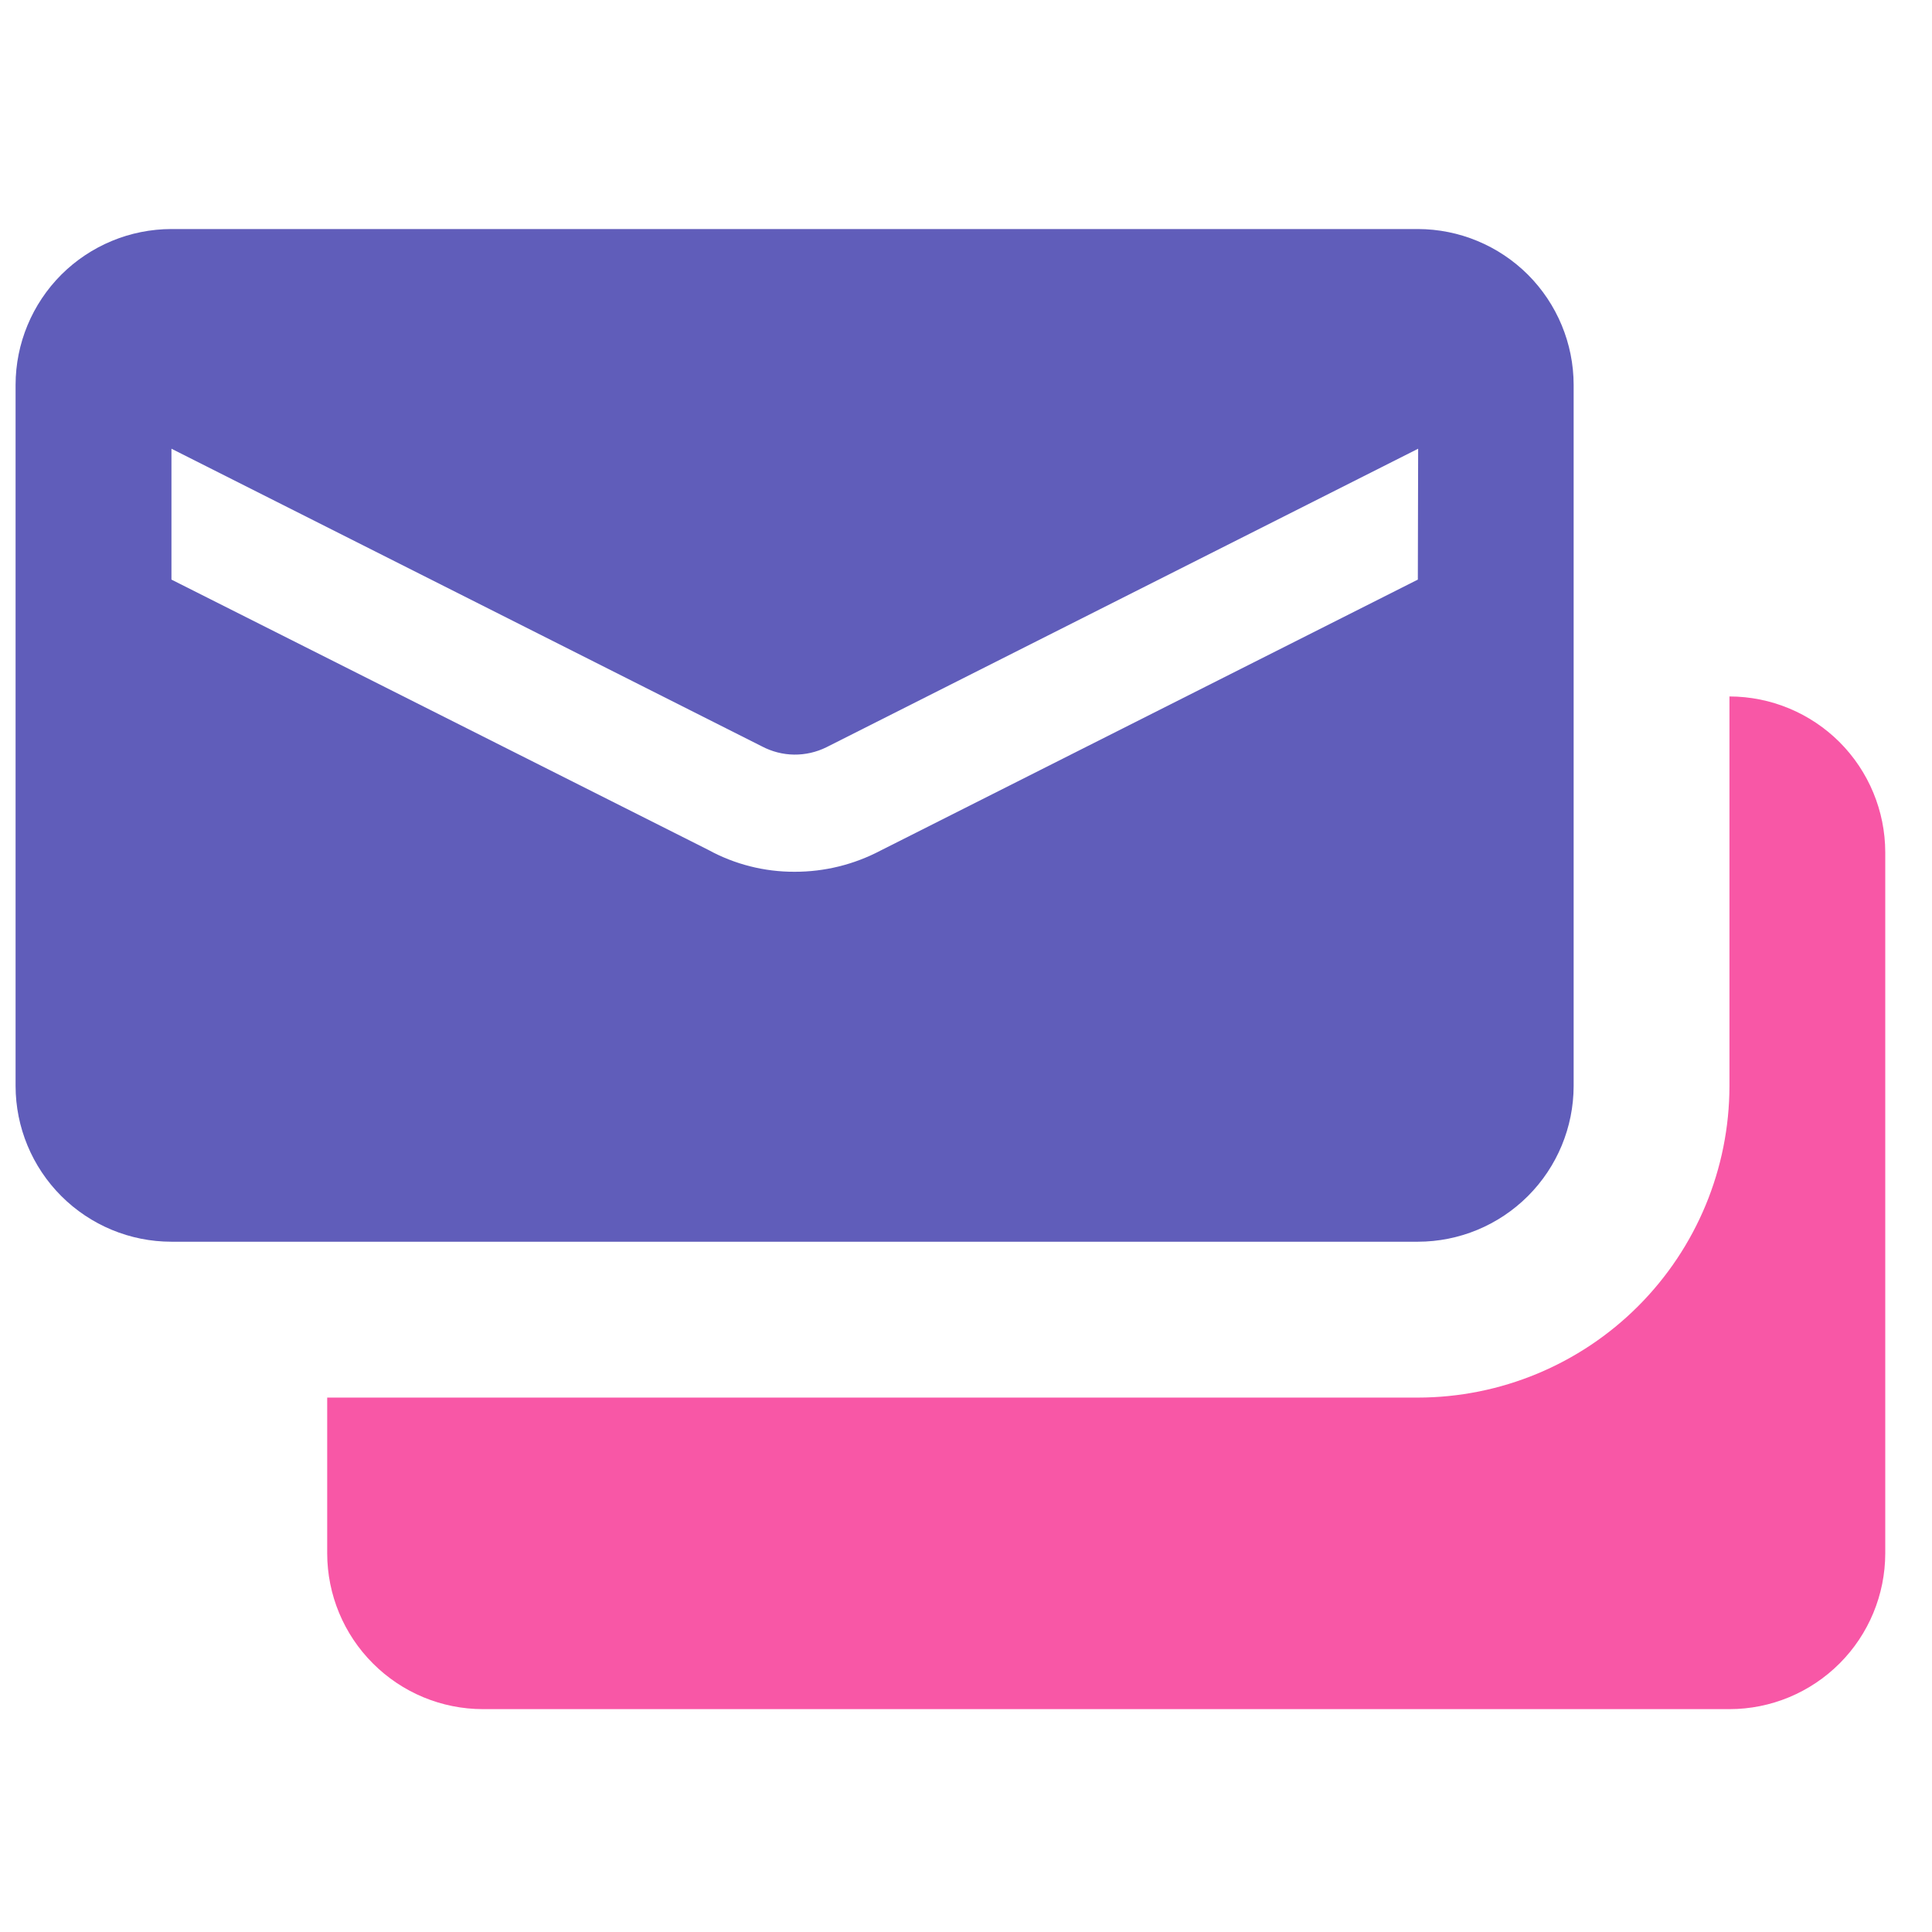 <svg width="31" height="31" viewBox="0 0 31 31" fill="none" xmlns="http://www.w3.org/2000/svg">
<g clip-path="url(#clip0_1_273)">
<path d="M22.75 3.675H2.75C2.087 3.676 1.452 3.94 0.983 4.408C0.515 4.877 0.251 5.512 0.25 6.175L0.25 17.425C0.251 18.088 0.515 18.723 0.983 19.191C1.452 19.66 2.087 19.924 2.75 19.924H22.75C23.413 19.924 24.048 19.66 24.517 19.191C24.985 18.723 25.249 18.088 25.25 17.425V6.175C25.249 5.512 24.985 4.877 24.517 4.408C24.048 3.94 23.413 3.676 22.75 3.675ZM22.75 9.3L14.125 13.65C13.701 13.873 13.229 13.989 12.75 13.988C12.266 13.99 11.788 13.869 11.363 13.636L2.751 9.3V7.2L12.225 11.976C12.385 12.06 12.562 12.106 12.742 12.108C12.923 12.11 13.101 12.069 13.262 11.989L22.755 7.2L22.75 9.3Z" fill="#605DBA"/>
<path d="M27.75 11.175V17.425C27.749 18.751 27.221 20.022 26.284 20.959C25.347 21.896 24.076 22.424 22.75 22.425H5.25V24.925C5.251 25.588 5.515 26.223 5.984 26.691C6.452 27.16 7.087 27.424 7.75 27.424H27.75C28.413 27.424 29.048 27.16 29.517 26.691C29.985 26.223 30.249 25.588 30.25 24.925V13.675C30.249 13.012 29.985 12.377 29.517 11.908C29.048 11.44 28.413 11.176 27.75 11.175Z" fill="#F857A6"/>
</g>
<defs>
<clipPath id="clip0_1_273">
<rect width="30" height="30" fill="white" transform="translate(0.25 0.55)"/>
</clipPath>
</defs>
</svg>
